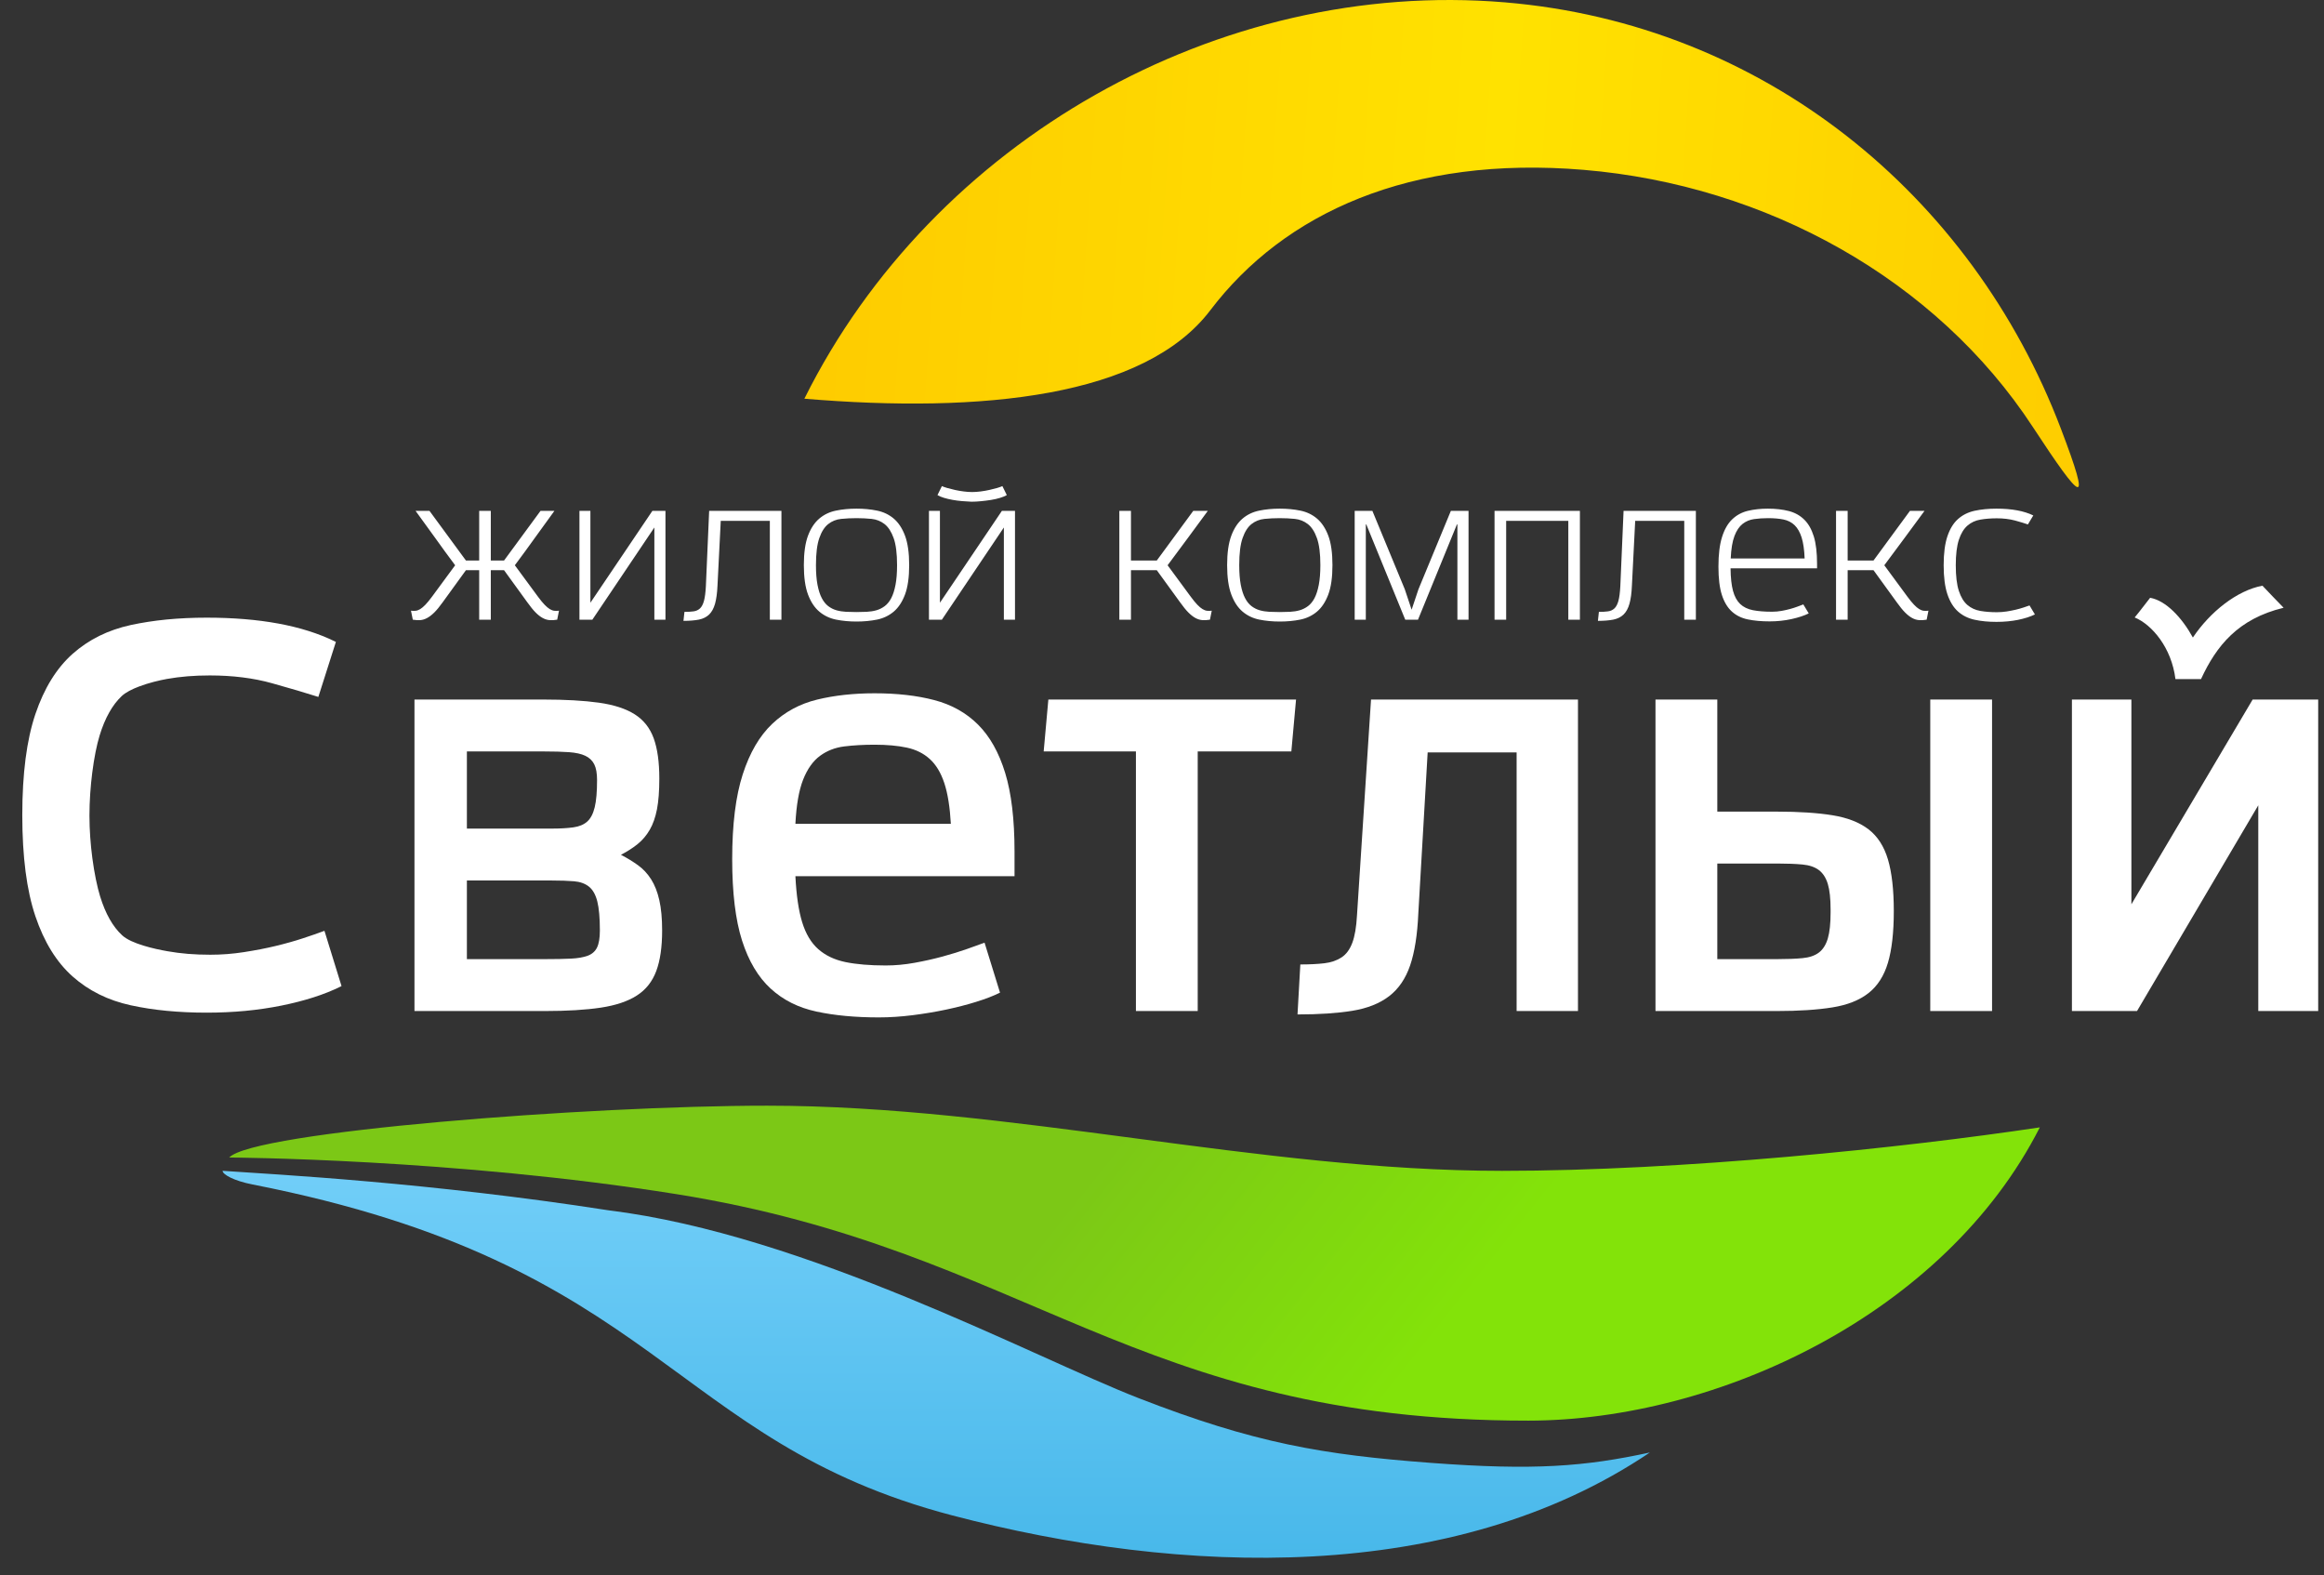 <svg width="90" height="61" viewBox="0 0 90 61" fill="none" xmlns="http://www.w3.org/2000/svg">
<rect x="0" y="0" width="90" height="61" fill="#333333" stroke="none"/>
<path fill-rule="evenodd" clip-rule="evenodd" d="M63.894 56.24C56.252 61.394 45.749 61.004 36.875 58.676C25.889 55.794 25.59 48.959 9.777 45.862C9.055 45.721 8.621 45.476 8.621 45.334C10.714 45.478 16.638 45.785 23.571 46.864C31.224 47.805 40.01 52.545 44.09 54.134C48.578 55.881 51.239 56.33 55.42 56.643C59.4 56.941 61.371 56.787 63.894 56.24Z" fill="url(#paint0_linear_1827_6122)"/>
<path fill-rule="evenodd" clip-rule="evenodd" d="M8.877 44.819C9.803 43.819 22.769 42.812 29.715 42.812C39.108 42.812 48.777 45.335 58.17 45.335C65.139 45.335 73.667 44.452 78.995 43.652C75.304 50.903 66.481 55.003 59.187 55.007C43.936 55.014 39.8 48.41 26.202 46.238C17.563 44.858 8.877 44.819 8.877 44.819Z" fill="url(#paint1_linear_1827_6122)"/>
<path fill-rule="evenodd" clip-rule="evenodd" d="M58.279 0.091C68.299 0.931 76.355 7.532 79.806 16.586C81.025 19.785 80.649 19.47 78.72 16.527C74.98 10.817 68.408 7.17 61.333 6.577C54.617 6.014 49.734 8.243 46.87 12.014C44.325 15.365 38.051 16.016 31.15 15.438L31.158 15.423C36.128 5.447 47.19 -0.839 58.279 0.091Z" fill="url(#paint2_linear_1827_6122)"/>
<path fill-rule="evenodd" clip-rule="evenodd" d="M21.578 23.994C21.473 24.012 21.375 24.017 21.284 24.011C21.193 24.004 21.104 23.977 21.015 23.928C20.926 23.88 20.834 23.808 20.739 23.712C20.644 23.616 20.538 23.484 20.419 23.318L19.52 22.078H19.007V23.994H18.557V22.078H18.044L17.145 23.318C17.026 23.484 16.919 23.616 16.822 23.712C16.725 23.808 16.632 23.88 16.543 23.928C16.454 23.977 16.366 24.004 16.277 24.011C16.188 24.017 16.091 24.012 15.986 23.994L15.916 23.646C15.979 23.655 16.039 23.656 16.096 23.649C16.154 23.643 16.213 23.621 16.274 23.584C16.335 23.547 16.401 23.491 16.473 23.416C16.545 23.342 16.63 23.239 16.727 23.108L17.626 21.887C17.364 21.537 17.108 21.186 16.857 20.834C16.605 20.482 16.351 20.131 16.093 19.78H16.632L18.044 21.703H18.557V19.78H19.007V21.703H19.52L20.933 19.78H21.471C21.213 20.131 20.959 20.482 20.708 20.834C20.456 21.186 20.2 21.537 19.938 21.887L20.837 23.108C20.934 23.239 21.019 23.342 21.091 23.416C21.163 23.491 21.229 23.547 21.29 23.584C21.352 23.621 21.411 23.643 21.468 23.649C21.525 23.656 21.585 23.655 21.648 23.646L21.578 23.994ZM25.341 23.994V20.424L22.94 23.994H22.44V19.78H22.864V23.338L25.265 19.78H25.771V23.994H25.341ZM29.813 23.994V20.168H27.912L27.786 22.675C27.773 22.963 27.741 23.198 27.691 23.377C27.64 23.556 27.564 23.695 27.463 23.794C27.361 23.892 27.229 23.958 27.067 23.991C26.904 24.023 26.705 24.04 26.468 24.04L26.506 23.692C26.641 23.692 26.759 23.686 26.858 23.672C26.957 23.659 27.04 23.621 27.108 23.558C27.176 23.494 27.227 23.396 27.263 23.262C27.299 23.129 27.323 22.942 27.336 22.701L27.463 19.78H30.262V23.994H29.813ZM33.17 20.063C32.963 20.063 32.764 20.073 32.574 20.092C32.384 20.112 32.217 20.179 32.074 20.292C31.93 20.406 31.815 20.587 31.729 20.834C31.642 21.081 31.599 21.43 31.599 21.881C31.599 22.183 31.619 22.438 31.659 22.645C31.699 22.853 31.754 23.024 31.824 23.157C31.893 23.291 31.977 23.395 32.074 23.469C32.171 23.543 32.278 23.597 32.394 23.63C32.51 23.663 32.633 23.682 32.764 23.689C32.895 23.695 33.03 23.699 33.17 23.699C33.305 23.699 33.438 23.695 33.569 23.689C33.7 23.682 33.823 23.663 33.939 23.63C34.055 23.597 34.163 23.543 34.262 23.469C34.361 23.395 34.446 23.291 34.516 23.157C34.585 23.024 34.64 22.853 34.68 22.645C34.72 22.438 34.74 22.183 34.74 21.881C34.74 21.43 34.696 21.081 34.607 20.834C34.519 20.587 34.401 20.406 34.256 20.292C34.11 20.179 33.943 20.112 33.755 20.092C33.568 20.073 33.372 20.063 33.17 20.063ZM31.13 21.881C31.13 21.408 31.184 21.029 31.291 20.742C31.399 20.455 31.545 20.235 31.729 20.079C31.912 19.924 32.128 19.821 32.375 19.771C32.622 19.72 32.887 19.695 33.17 19.695C33.453 19.695 33.718 19.72 33.965 19.771C34.211 19.821 34.427 19.924 34.611 20.079C34.794 20.235 34.94 20.455 35.048 20.742C35.155 21.029 35.209 21.408 35.209 21.881C35.209 22.353 35.155 22.733 35.048 23.019C34.94 23.306 34.794 23.527 34.611 23.682C34.427 23.837 34.211 23.94 33.965 23.991C33.718 24.041 33.453 24.066 33.17 24.066C32.887 24.066 32.622 24.041 32.375 23.991C32.128 23.94 31.912 23.837 31.729 23.682C31.545 23.527 31.399 23.306 31.291 23.019C31.184 22.733 31.13 22.353 31.13 21.881ZM38.99 19.17C38.923 19.209 38.835 19.246 38.728 19.278C38.62 19.311 38.504 19.337 38.379 19.357C38.255 19.377 38.126 19.393 37.993 19.406C37.86 19.42 37.736 19.426 37.622 19.426C37.508 19.422 37.387 19.414 37.258 19.403C37.129 19.392 37.005 19.376 36.884 19.354C36.764 19.332 36.653 19.306 36.552 19.275C36.45 19.244 36.368 19.209 36.305 19.17L36.476 18.822C36.522 18.844 36.591 18.868 36.682 18.895C36.772 18.921 36.872 18.946 36.979 18.97C37.087 18.994 37.2 19.014 37.318 19.029C37.436 19.044 37.546 19.052 37.648 19.052C37.749 19.052 37.859 19.044 37.977 19.029C38.095 19.014 38.208 18.994 38.316 18.97C38.423 18.946 38.523 18.921 38.614 18.895C38.704 18.868 38.773 18.844 38.819 18.822L38.99 19.17ZM38.876 23.994V20.424L36.476 23.994H35.975V19.78H36.4V23.338L38.8 19.78H39.307V23.994H38.876ZM46.857 23.994C46.751 24.012 46.653 24.017 46.562 24.011C46.472 24.004 46.382 23.977 46.293 23.928C46.205 23.88 46.113 23.808 46.018 23.712C45.923 23.616 45.816 23.484 45.698 23.318L44.798 22.078H43.798V23.994H43.348V19.78H43.798V21.703H44.798L46.211 19.78H46.775C46.517 20.131 46.258 20.482 45.999 20.834C45.739 21.186 45.478 21.537 45.217 21.887L46.116 23.108C46.213 23.239 46.298 23.342 46.369 23.416C46.441 23.491 46.508 23.547 46.569 23.584C46.63 23.621 46.689 23.643 46.746 23.649C46.803 23.656 46.863 23.655 46.927 23.646L46.857 23.994ZM49.562 20.063C49.355 20.063 49.156 20.073 48.966 20.092C48.776 20.112 48.609 20.179 48.466 20.292C48.322 20.406 48.207 20.587 48.121 20.834C48.034 21.081 47.991 21.43 47.991 21.881C47.991 22.183 48.011 22.438 48.051 22.645C48.091 22.853 48.146 23.024 48.216 23.157C48.285 23.291 48.369 23.395 48.466 23.469C48.563 23.543 48.67 23.597 48.786 23.63C48.902 23.663 49.025 23.682 49.156 23.689C49.287 23.695 49.422 23.699 49.562 23.699C49.697 23.699 49.83 23.695 49.961 23.689C50.092 23.682 50.215 23.663 50.331 23.63C50.447 23.597 50.555 23.543 50.654 23.469C50.753 23.395 50.838 23.291 50.908 23.157C50.977 23.024 51.032 22.853 51.072 22.645C51.112 22.438 51.133 22.183 51.133 21.881C51.133 21.43 51.088 21.081 50.999 20.834C50.911 20.587 50.794 20.406 50.648 20.292C50.502 20.179 50.335 20.112 50.148 20.092C49.96 20.073 49.764 20.063 49.562 20.063ZM47.522 21.881C47.522 21.408 47.576 21.029 47.684 20.742C47.791 20.455 47.937 20.235 48.121 20.079C48.304 19.924 48.52 19.821 48.767 19.771C49.014 19.72 49.279 19.695 49.562 19.695C49.844 19.695 50.109 19.72 50.356 19.771C50.603 19.821 50.819 19.924 51.002 20.079C51.186 20.235 51.332 20.455 51.44 20.742C51.547 21.029 51.601 21.408 51.601 21.881C51.601 22.353 51.547 22.733 51.44 23.019C51.332 23.306 51.186 23.527 51.002 23.682C50.819 23.837 50.603 23.94 50.356 23.991C50.109 24.041 49.844 24.066 49.562 24.066C49.279 24.066 49.014 24.041 48.767 23.991C48.52 23.94 48.304 23.837 48.121 23.682C47.937 23.527 47.791 23.306 47.684 23.019C47.576 22.733 47.522 22.353 47.522 21.881ZM56.44 23.994V20.306H56.421L54.914 23.994H54.42L52.912 20.306H52.893V23.994H52.462V19.78H53.147L54.401 22.813L54.667 23.607L54.933 22.813L56.187 19.78H56.871V23.994H56.44ZM60.735 23.994V20.168H58.328V23.994H57.878V19.78H61.184V23.994H60.735ZM65.225 23.994V20.168H63.325L63.198 22.675C63.186 22.963 63.154 23.198 63.103 23.377C63.053 23.556 62.977 23.695 62.875 23.794C62.774 23.892 62.642 23.958 62.48 23.991C62.317 24.023 62.117 24.04 61.881 24.04L61.919 23.692C62.054 23.692 62.171 23.686 62.27 23.672C62.37 23.659 62.453 23.621 62.521 23.558C62.588 23.494 62.64 23.396 62.676 23.262C62.712 23.129 62.736 22.942 62.749 22.701L62.875 19.78H65.675V23.994H65.225ZM70.046 23.751C69.868 23.839 69.645 23.912 69.377 23.971C69.109 24.03 68.827 24.06 68.532 24.06C68.215 24.06 67.934 24.035 67.689 23.984C67.444 23.934 67.237 23.832 67.069 23.679C66.9 23.526 66.771 23.311 66.682 23.036C66.593 22.76 66.549 22.395 66.549 21.94C66.549 21.467 66.596 21.084 66.689 20.791C66.781 20.498 66.912 20.27 67.081 20.109C67.25 19.947 67.452 19.837 67.686 19.78C67.92 19.724 68.179 19.695 68.462 19.695C68.766 19.695 69.036 19.726 69.273 19.787C69.509 19.848 69.709 19.959 69.871 20.119C70.034 20.278 70.157 20.496 70.242 20.771C70.326 21.047 70.368 21.401 70.368 21.835V22.005H67.018C67.022 22.369 67.054 22.66 67.113 22.878C67.172 23.097 67.265 23.267 67.391 23.387C67.518 23.507 67.683 23.587 67.886 23.627C68.088 23.666 68.335 23.686 68.627 23.686C68.753 23.686 68.877 23.675 68.997 23.653C69.118 23.631 69.229 23.606 69.333 23.577C69.436 23.549 69.531 23.518 69.618 23.485C69.704 23.453 69.777 23.425 69.836 23.403L70.046 23.751ZM69.887 21.625C69.874 21.288 69.835 21.017 69.77 20.811C69.704 20.605 69.614 20.447 69.498 20.335C69.382 20.224 69.238 20.15 69.067 20.115C68.896 20.08 68.698 20.063 68.475 20.063C68.28 20.063 68.099 20.075 67.93 20.099C67.761 20.123 67.612 20.185 67.483 20.286C67.355 20.387 67.25 20.542 67.17 20.752C67.09 20.962 67.041 21.253 67.024 21.625H69.887ZM74.612 23.994C74.507 24.012 74.409 24.017 74.318 24.011C74.227 24.004 74.137 23.977 74.049 23.928C73.96 23.88 73.868 23.808 73.773 23.712C73.678 23.616 73.571 23.484 73.453 23.318L72.554 22.078H71.553V23.994H71.103V19.78H71.553V21.703H72.554L73.966 19.78H74.53C74.272 20.131 74.014 20.482 73.754 20.834C73.494 21.186 73.234 21.537 72.972 21.887L73.871 23.108C73.968 23.239 74.053 23.342 74.125 23.416C74.196 23.491 74.263 23.547 74.324 23.584C74.385 23.621 74.444 23.643 74.501 23.649C74.558 23.656 74.619 23.655 74.682 23.646L74.612 23.994ZM78.805 23.791C78.628 23.878 78.409 23.948 78.15 24.001C77.89 24.053 77.612 24.079 77.317 24.079C77.004 24.079 76.722 24.052 76.471 23.997C76.22 23.943 76.006 23.837 75.828 23.679C75.651 23.521 75.514 23.299 75.417 23.013C75.32 22.726 75.271 22.351 75.271 21.887C75.271 21.423 75.32 21.048 75.417 20.762C75.514 20.475 75.651 20.253 75.828 20.096C76.006 19.938 76.22 19.832 76.471 19.777C76.722 19.723 77.004 19.695 77.317 19.695C77.908 19.695 78.383 19.783 78.742 19.958L78.533 20.306C78.41 20.262 78.244 20.212 78.032 20.154C77.821 20.098 77.587 20.069 77.329 20.069C77.102 20.069 76.89 20.086 76.696 20.119C76.502 20.151 76.334 20.229 76.192 20.352C76.051 20.474 75.94 20.657 75.86 20.899C75.78 21.142 75.74 21.472 75.74 21.887C75.74 22.307 75.78 22.639 75.86 22.882C75.94 23.125 76.051 23.306 76.192 23.426C76.334 23.547 76.502 23.623 76.696 23.656C76.89 23.689 77.102 23.705 77.329 23.705C77.456 23.705 77.583 23.695 77.71 23.676C77.836 23.656 77.954 23.633 78.064 23.607C78.174 23.581 78.275 23.552 78.368 23.521C78.461 23.491 78.537 23.465 78.596 23.443L78.805 23.791Z" fill="white"/>
<path fill-rule="evenodd" clip-rule="evenodd" d="M16.051 39.147V27.086H21.037C21.895 27.086 22.614 27.127 23.194 27.208C23.774 27.29 24.237 27.44 24.581 27.659C24.926 27.878 25.171 28.188 25.316 28.589C25.461 28.99 25.533 29.509 25.533 30.148C25.533 30.624 25.503 31.019 25.443 31.332C25.382 31.645 25.289 31.911 25.162 32.13C25.035 32.349 24.878 32.534 24.69 32.685C24.503 32.835 24.288 32.973 24.047 33.098C24.288 33.223 24.509 33.358 24.708 33.502C24.908 33.646 25.077 33.828 25.216 34.047C25.355 34.266 25.461 34.535 25.533 34.854C25.606 35.174 25.642 35.565 25.642 36.029C25.642 36.667 25.567 37.19 25.415 37.597C25.264 38.004 25.014 38.321 24.663 38.546C24.313 38.772 23.847 38.928 23.267 39.016C22.687 39.103 21.967 39.147 21.109 39.147H16.051ZM21.363 32.083C21.689 32.083 21.968 32.068 22.197 32.036C22.427 32.005 22.608 31.93 22.741 31.811C22.874 31.692 22.971 31.507 23.031 31.257C23.092 31.006 23.122 30.655 23.122 30.204C23.122 29.942 23.086 29.738 23.013 29.594C22.941 29.45 22.826 29.34 22.669 29.265C22.511 29.19 22.3 29.143 22.034 29.124C21.768 29.105 21.448 29.096 21.073 29.096H18.081V32.083H21.363ZM21.146 37.137C21.52 37.137 21.84 37.131 22.107 37.118C22.372 37.106 22.59 37.068 22.759 37.006C22.928 36.943 23.049 36.837 23.122 36.686C23.194 36.536 23.231 36.317 23.231 36.029C23.231 35.54 23.197 35.164 23.131 34.901C23.064 34.639 22.956 34.447 22.805 34.328C22.654 34.209 22.46 34.141 22.224 34.122C21.989 34.103 21.702 34.093 21.363 34.093H18.081V37.137H21.146Z" fill="white"/>
<path fill-rule="evenodd" clip-rule="evenodd" d="M30.803 33.926C30.84 34.665 30.927 35.26 31.066 35.711C31.205 36.162 31.414 36.51 31.692 36.754C31.97 36.998 32.32 37.164 32.743 37.252C33.166 37.339 33.686 37.383 34.303 37.383C34.665 37.383 35.037 37.349 35.418 37.28C35.798 37.211 36.161 37.13 36.506 37.036C36.85 36.942 37.164 36.845 37.448 36.745C37.732 36.644 37.959 36.563 38.128 36.5L38.727 38.435C38.473 38.561 38.165 38.68 37.802 38.792C37.439 38.905 37.049 39.005 36.633 39.093C36.215 39.181 35.783 39.253 35.336 39.309C34.889 39.365 34.454 39.394 34.031 39.394C33.124 39.394 32.32 39.319 31.619 39.168C30.918 39.018 30.326 38.721 29.842 38.276C29.359 37.831 28.99 37.211 28.736 36.416C28.483 35.621 28.355 34.571 28.355 33.269C28.355 31.916 28.492 30.82 28.764 29.981C29.035 29.142 29.416 28.491 29.906 28.027C30.395 27.564 30.976 27.251 31.646 27.088C32.317 26.925 33.058 26.844 33.867 26.844C34.738 26.844 35.508 26.931 36.179 27.107C36.85 27.282 37.415 27.598 37.874 28.055C38.334 28.513 38.684 29.136 38.926 29.925C39.168 30.714 39.289 31.728 39.289 32.968V33.926H30.803ZM36.823 31.898C36.786 31.246 36.702 30.72 36.569 30.319C36.436 29.919 36.249 29.608 36.007 29.389C35.765 29.17 35.469 29.023 35.118 28.948C34.768 28.873 34.351 28.835 33.867 28.835C33.444 28.835 33.055 28.857 32.698 28.901C32.341 28.945 32.027 29.067 31.755 29.267C31.483 29.468 31.266 29.774 31.102 30.188C30.939 30.601 30.84 31.171 30.803 31.898H36.823Z" fill="white"/>
<path fill-rule="evenodd" clip-rule="evenodd" d="M43.99 39.147V29.096H40.418L40.599 27.086H50.191L50.009 29.096H46.383V39.147H43.99Z" fill="white"/>
<path fill-rule="evenodd" clip-rule="evenodd" d="M58.733 39.147V29.134H55.288L54.926 35.371C54.89 36.198 54.784 36.868 54.609 37.381C54.433 37.895 54.161 38.292 53.793 38.574C53.424 38.856 52.95 39.044 52.369 39.138C51.789 39.232 51.082 39.279 50.248 39.279L50.357 37.344C50.719 37.344 51.031 37.328 51.291 37.297C51.55 37.266 51.771 37.19 51.952 37.071C52.134 36.952 52.273 36.764 52.369 36.508C52.466 36.251 52.526 35.897 52.551 35.446L53.095 27.086H61.109V39.147H58.733Z" fill="white"/>
<path fill-rule="evenodd" clip-rule="evenodd" d="M74.752 39.147V27.086H77.145V39.147H74.752Z" fill="white"/>
<path fill-rule="evenodd" clip-rule="evenodd" d="M64.111 39.147V27.086H66.505V31.426H68.807C69.665 31.426 70.385 31.473 70.965 31.567C71.545 31.661 72.01 31.842 72.361 32.111C72.711 32.381 72.962 32.769 73.113 33.276C73.264 33.784 73.34 34.45 73.34 35.277C73.34 36.104 73.264 36.771 73.113 37.278C72.962 37.785 72.711 38.177 72.361 38.452C72.01 38.728 71.545 38.913 70.965 39.006C70.385 39.1 69.665 39.147 68.807 39.147H64.111ZM70.892 35.221C70.892 34.795 70.856 34.463 70.784 34.225C70.711 33.987 70.596 33.809 70.439 33.69C70.282 33.571 70.07 33.499 69.805 33.474C69.539 33.449 69.218 33.436 68.843 33.436H66.505V37.137H68.843C69.218 37.137 69.539 37.125 69.805 37.099C70.07 37.075 70.282 37.002 70.439 36.883C70.596 36.764 70.711 36.583 70.784 36.339C70.856 36.094 70.892 35.759 70.892 35.334V35.221Z" fill="white"/>
<path fill-rule="evenodd" clip-rule="evenodd" d="M80.238 39.147V27.086H82.541V35.014L87.237 27.086H89.775V39.147H87.455V31.181L82.759 39.147H80.238Z" fill="white"/>
<path fill-rule="evenodd" clip-rule="evenodd" d="M13.178 38.205C12.87 38.357 12.525 38.495 12.143 38.617C11.762 38.739 11.346 38.846 10.896 38.937C10.446 39.028 9.979 39.096 9.495 39.142C9.012 39.187 8.514 39.21 8.002 39.21C7.462 39.21 6.946 39.186 6.455 39.139C5.965 39.092 5.501 39.02 5.065 38.925C4.625 38.829 4.217 38.689 3.843 38.503V38.503C3.467 38.317 3.124 38.086 2.813 37.81C2.502 37.534 2.226 37.201 1.985 36.811V36.811C1.745 36.423 1.54 35.978 1.371 35.478C1.202 34.978 1.075 34.402 0.99 33.749C0.906 33.096 0.863 32.368 0.863 31.563C0.863 30.759 0.906 30.03 0.99 29.378C1.075 28.725 1.202 28.148 1.371 27.648C1.54 27.148 1.745 26.703 1.985 26.315V26.315C2.226 25.926 2.502 25.593 2.813 25.316C3.124 25.041 3.467 24.809 3.843 24.623V24.623C4.217 24.438 4.625 24.297 5.065 24.201C5.501 24.107 5.965 24.035 6.455 23.987C6.946 23.94 7.462 23.916 8.002 23.916C10.056 23.916 11.709 24.221 12.959 24.831L13.008 24.854L12.991 24.907L12.347 26.927L12.328 26.985L12.271 26.967C12.061 26.899 11.809 26.822 11.516 26.736C11.232 26.652 10.907 26.559 10.542 26.457C10.18 26.355 9.797 26.279 9.395 26.229C8.992 26.178 8.569 26.153 8.125 26.153C7.828 26.153 7.541 26.164 7.265 26.186C6.988 26.209 6.723 26.243 6.47 26.288C6.178 26.34 5.757 26.44 5.383 26.582H5.383C5.113 26.684 4.868 26.808 4.717 26.949C4.536 27.119 4.373 27.33 4.231 27.584C4.086 27.84 3.962 28.138 3.858 28.477C3.748 28.834 3.645 29.346 3.572 29.921C3.506 30.445 3.464 31.021 3.464 31.581C3.464 32.137 3.508 32.706 3.576 33.224C3.654 33.815 3.764 34.339 3.875 34.702C3.98 35.042 4.104 35.339 4.248 35.592C4.39 35.843 4.553 36.052 4.734 36.218L4.734 36.218C4.913 36.382 5.223 36.512 5.551 36.613H5.551C5.884 36.716 6.234 36.788 6.488 36.832C6.74 36.877 7.006 36.911 7.282 36.934C7.558 36.956 7.845 36.967 8.143 36.967C8.36 36.967 8.578 36.959 8.796 36.942C9.013 36.925 9.231 36.9 9.449 36.866H9.449C9.667 36.832 9.877 36.795 10.079 36.757C10.283 36.717 10.481 36.674 10.671 36.629C10.86 36.584 11.041 36.536 11.216 36.487C11.393 36.438 11.561 36.387 11.719 36.335C11.884 36.28 12.03 36.231 12.155 36.188V36.188C12.28 36.145 12.397 36.103 12.505 36.063L12.564 36.041L12.584 36.103L13.21 38.129L13.226 38.181L13.178 38.205Z" fill="white"/>
<path fill-rule="evenodd" clip-rule="evenodd" d="M84.247 26.295C84.098 25.081 83.338 24.183 82.668 23.908C82.918 23.608 83.022 23.453 83.267 23.146C83.881 23.257 84.498 23.913 84.922 24.685C85.588 23.694 86.626 22.863 87.616 22.678C87.888 22.959 88.16 23.257 88.436 23.532C86.673 23.96 85.836 25 85.237 26.295L84.247 26.295Z" fill="white"/>
<defs>
<linearGradient id="paint0_linear_1827_6122" x1="36.258" y1="45.334" x2="36.258" y2="60.318" gradientUnits="userSpaceOnUse">
<stop stop-color="#71CEF8"/>
<stop offset="1" stop-color="#48B8EA"/>
</linearGradient>
<linearGradient id="paint1_linear_1827_6122" x1="42.748" y1="44.8" x2="54.064" y2="53.805" gradientUnits="userSpaceOnUse">
<stop stop-color="#7CC816"/>
<stop offset="1" stop-color="#83E309"/>
</linearGradient>
<linearGradient id="paint2_linear_1827_6122" x1="31.749" y1="15.2" x2="81.371" y2="18.554" gradientUnits="userSpaceOnUse">
<stop stop-color="#FECC00"/>
<stop offset="0.516" stop-color="#FFE200"/>
<stop offset="1" stop-color="#FECC00"/>
</linearGradient>
</defs>
</svg>
